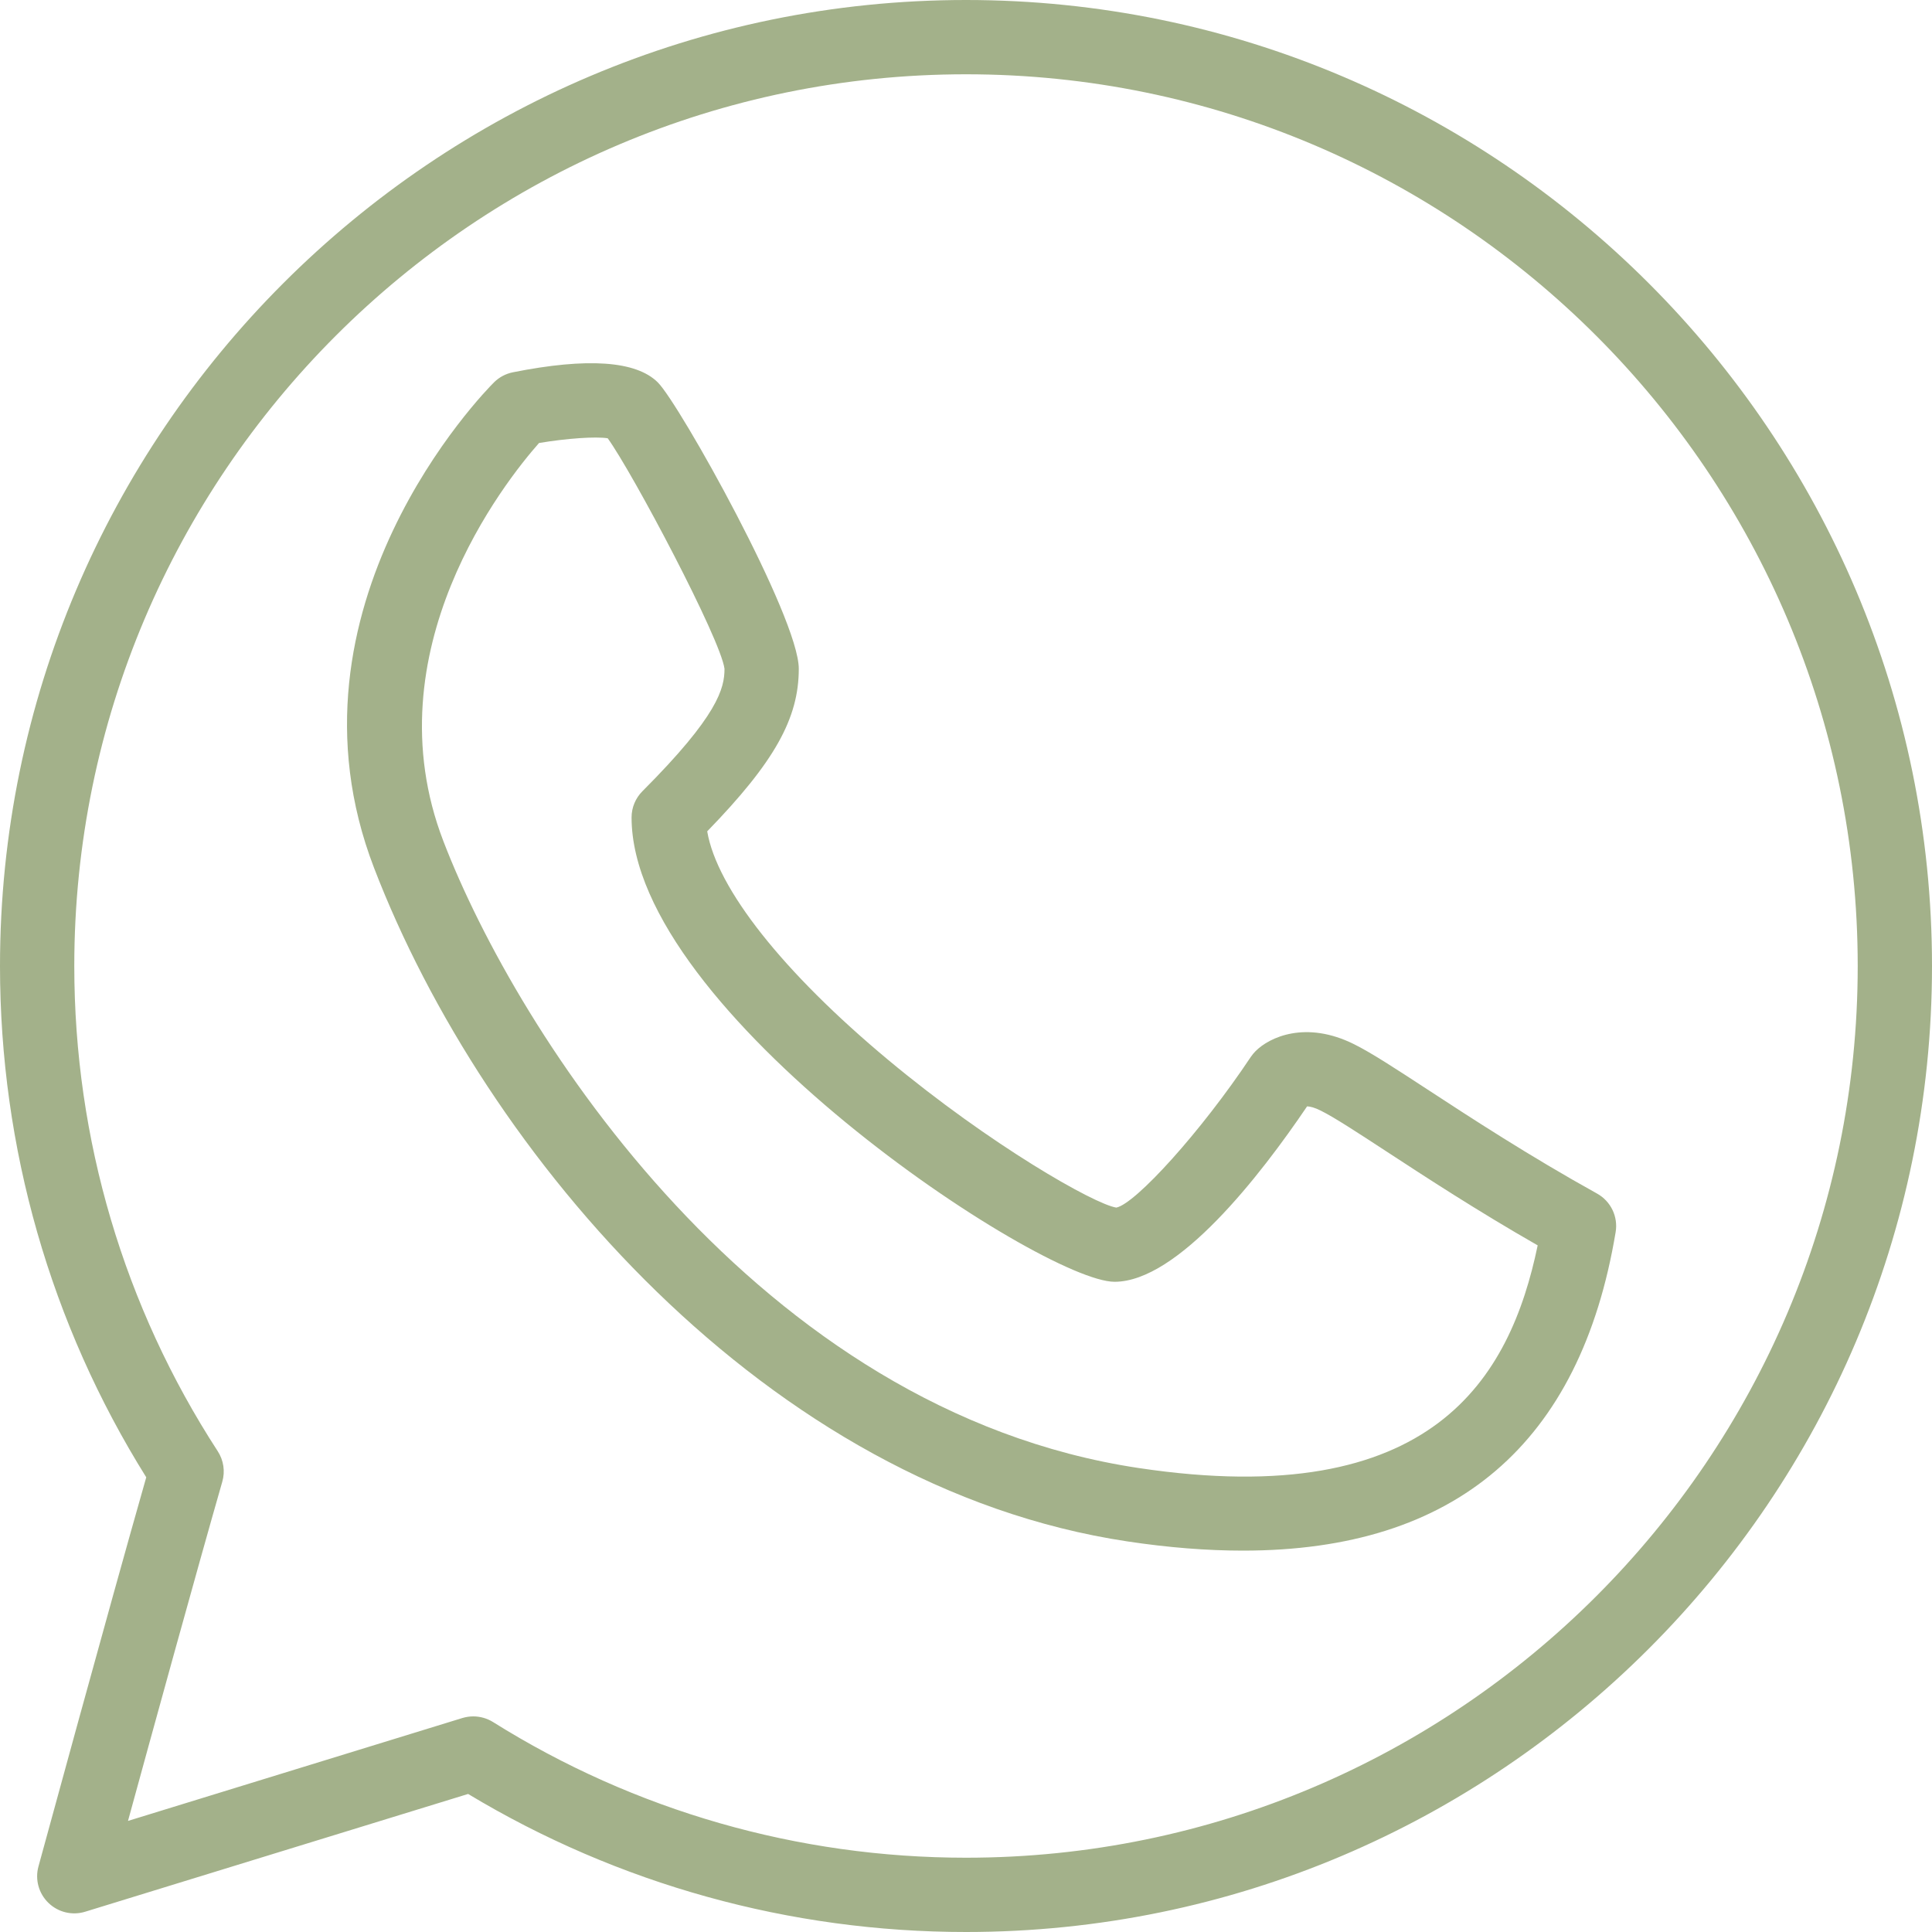 <svg width="20" height="20" viewBox="0 0 20 20" fill="none" xmlns="http://www.w3.org/2000/svg">
<rect width="20" height="20" fill="white"/>
<path d="M10 0C4.486 0 0 4.486 0 10C0 11.881 0.523 13.707 1.514 15.293C1.119 16.677 0.406 19.295 0.398 19.322C0.361 19.457 0.401 19.602 0.502 19.699C0.603 19.797 0.749 19.831 0.882 19.79L4.846 18.571C6.399 19.506 8.177 20 10 20C15.514 20 20 15.514 20 10C20 4.486 15.514 0 10 0ZM10 19.231C8.262 19.231 6.569 18.745 5.103 17.826C5.042 17.788 4.97 17.768 4.899 17.768C4.861 17.768 4.823 17.774 4.786 17.785L1.325 18.85C1.579 17.922 2.036 16.262 2.301 15.339C2.332 15.232 2.315 15.117 2.254 15.023C1.283 13.528 0.769 11.791 0.769 10C0.769 4.91 4.91 0.769 10 0.769C15.09 0.769 19.231 4.91 19.231 10C19.231 15.09 15.09 19.231 10 19.231Z" fill="#A3B18A"/>
<path d="M16.533 12.356C15.823 11.962 15.218 11.566 14.777 11.278C14.44 11.058 14.197 10.899 14.018 10.81C13.519 10.561 13.141 10.736 12.997 10.882C12.979 10.9 12.963 10.92 12.949 10.94C12.431 11.718 11.755 12.461 11.556 12.501C11.328 12.465 10.257 11.857 9.192 10.97C8.105 10.064 7.421 9.197 7.321 8.606C8.018 7.888 8.269 7.437 8.269 6.923C8.269 6.393 7.034 4.182 6.81 3.959C6.586 3.735 6.081 3.7 5.309 3.854C5.235 3.869 5.167 3.905 5.113 3.959C5.019 4.052 2.832 6.282 3.872 8.984C5.012 11.95 7.94 15.397 11.673 15.957C12.098 16.021 12.495 16.052 12.868 16.052C15.064 16.052 16.36 14.947 16.725 12.755C16.752 12.595 16.675 12.435 16.533 12.356ZM11.788 15.197C7.84 14.605 5.353 10.694 4.59 8.708C3.832 6.739 5.229 4.983 5.58 4.586C5.865 4.538 6.166 4.517 6.291 4.537C6.553 4.901 7.46 6.615 7.5 6.923C7.5 7.125 7.434 7.406 6.651 8.19C6.579 8.262 6.538 8.359 6.538 8.462C6.538 10.475 10.786 13.269 11.538 13.269C12.193 13.269 13.046 12.17 13.531 11.453C13.56 11.454 13.607 11.464 13.674 11.498C13.813 11.567 14.053 11.724 14.356 11.922C14.757 12.184 15.289 12.532 15.918 12.892C15.632 14.265 14.835 15.654 11.788 15.197Z" fill="#A3B18A"/>
</svg>
